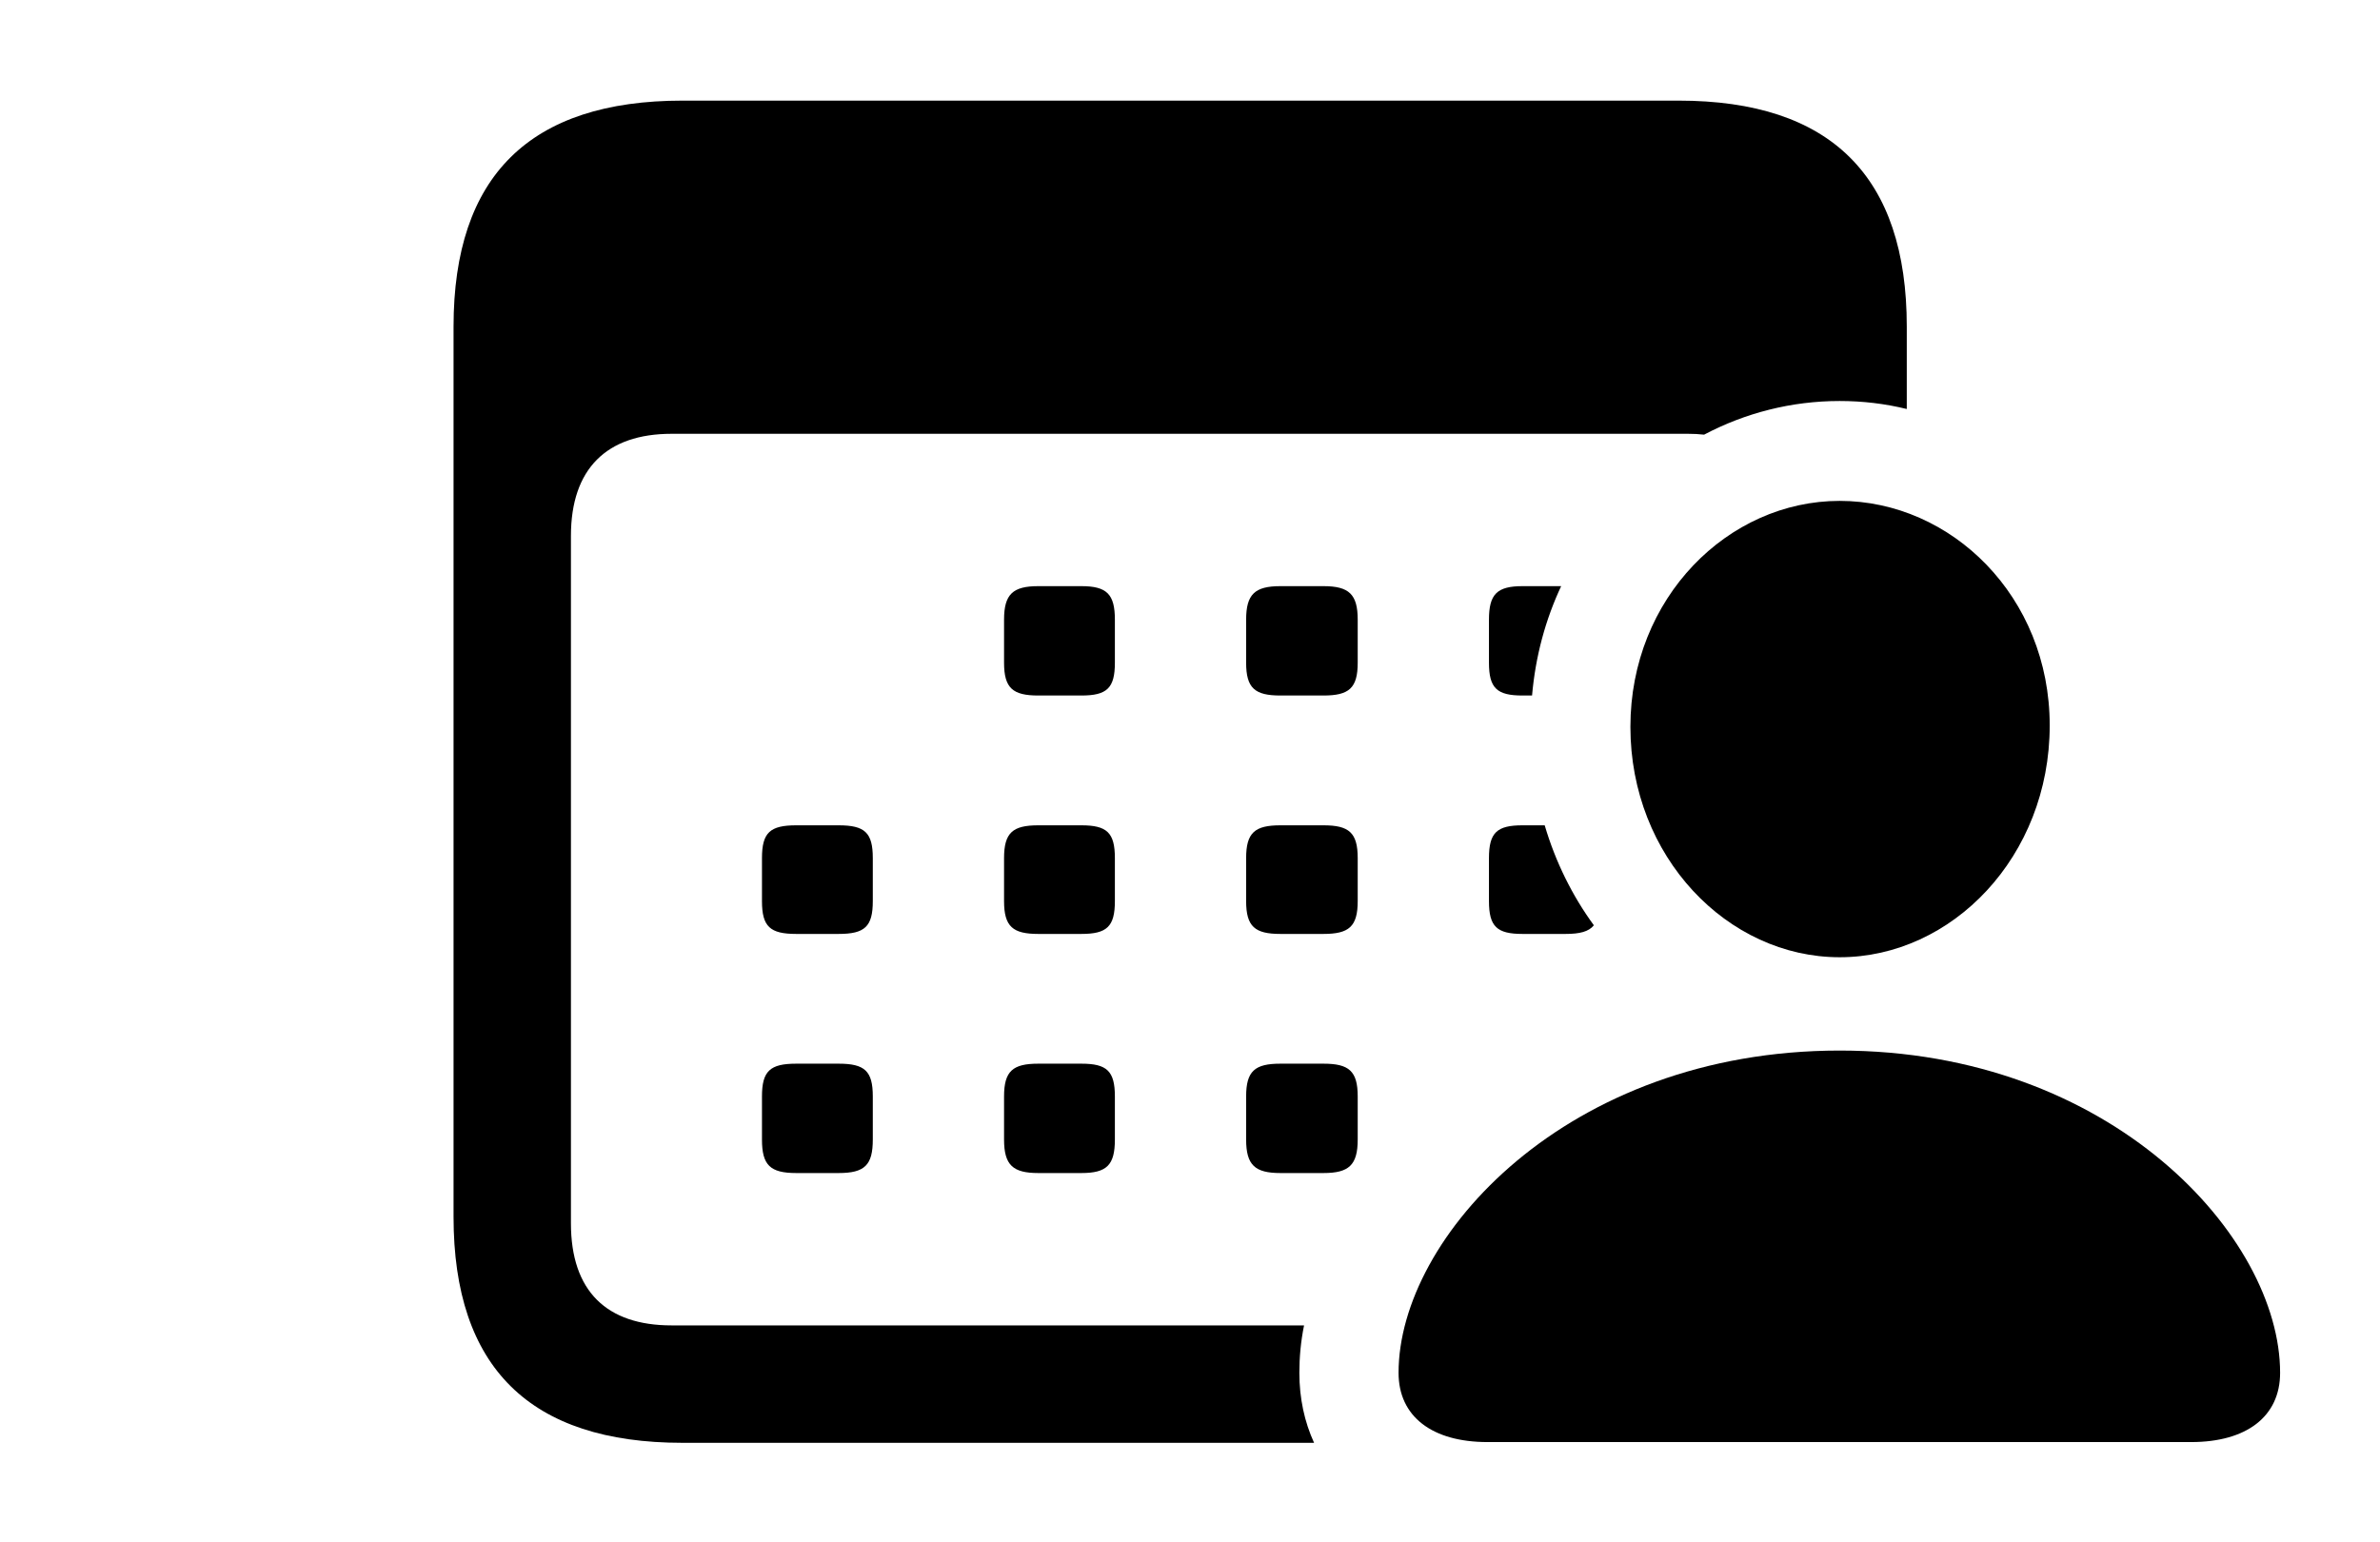 <svg version="1.1" xmlns="http://www.w3.org/2000/svg" xmlns:xlink="http://www.w3.org/1999/xlink" viewBox="0 0 44.625 28.916">
 <g>
  
  <path d="M35.752 6.125L35.752 7.67C35.346 7.57 34.924 7.52 34.494 7.52C33.591 7.52 32.724 7.743 31.952 8.151C31.856 8.14 31.755 8.135 31.65 8.135L12.592 8.135C11.375 8.135 10.705 8.791 10.705 10.049L10.705 22.941C10.705 24.213 11.375 24.855 12.592 24.855L24.451 24.855C24.39 25.155 24.363 25.452 24.363 25.744C24.363 26.225 24.46 26.666 24.639 27.057L12.797 27.057C9.939 27.057 8.504 25.648 8.504 22.818L8.504 6.125C8.504 3.295 9.939 1.887 12.797 1.887L31.473 1.887C34.33 1.887 35.752 3.309 35.752 6.125ZM16.365 20.562L16.365 21.369C16.365 21.848 16.215 21.998 15.723 21.998L14.93 21.998C14.438 21.998 14.287 21.848 14.287 21.369L14.287 20.562C14.287 20.084 14.438 19.947 14.93 19.947L15.723 19.947C16.215 19.947 16.365 20.084 16.365 20.562ZM20.904 20.562L20.904 21.369C20.904 21.848 20.754 21.998 20.275 21.998L19.469 21.998C18.99 21.998 18.826 21.848 18.826 21.369L18.826 20.562C18.826 20.084 18.99 19.947 19.469 19.947L20.275 19.947C20.754 19.947 20.904 20.084 20.904 20.562ZM25.457 20.562L25.457 21.369C25.457 21.848 25.293 21.998 24.814 21.998L24.008 21.998C23.529 21.998 23.365 21.848 23.365 21.369L23.365 20.562C23.365 20.084 23.529 19.947 24.008 19.947L24.814 19.947C25.293 19.947 25.457 20.084 25.457 20.562ZM16.365 16.092L16.365 16.898C16.365 17.377 16.215 17.514 15.723 17.514L14.93 17.514C14.438 17.514 14.287 17.377 14.287 16.898L14.287 16.092C14.287 15.613 14.438 15.477 14.93 15.477L15.723 15.477C16.215 15.477 16.365 15.613 16.365 16.092ZM20.904 16.092L20.904 16.898C20.904 17.377 20.754 17.514 20.275 17.514L19.469 17.514C18.99 17.514 18.826 17.377 18.826 16.898L18.826 16.092C18.826 15.613 18.99 15.477 19.469 15.477L20.275 15.477C20.754 15.477 20.904 15.613 20.904 16.092ZM25.457 16.092L25.457 16.898C25.457 17.377 25.293 17.514 24.814 17.514L24.008 17.514C23.529 17.514 23.365 17.377 23.365 16.898L23.365 16.092C23.365 15.613 23.529 15.477 24.008 15.477L24.814 15.477C25.293 15.477 25.457 15.613 25.457 16.092ZM29.885 17.352C29.788 17.472 29.619 17.514 29.354 17.514L28.547 17.514C28.068 17.514 27.918 17.377 27.918 16.898L27.918 16.092C27.918 15.613 28.068 15.477 28.547 15.477L28.963 15.477C29.166 16.164 29.48 16.798 29.885 17.352ZM20.904 11.621L20.904 12.428C20.904 12.906 20.754 13.043 20.275 13.043L19.469 13.043C18.99 13.043 18.826 12.906 18.826 12.428L18.826 11.621C18.826 11.143 18.99 10.992 19.469 10.992L20.275 10.992C20.754 10.992 20.904 11.143 20.904 11.621ZM25.457 11.621L25.457 12.428C25.457 12.906 25.293 13.043 24.814 13.043L24.008 13.043C23.529 13.043 23.365 12.906 23.365 12.428L23.365 11.621C23.365 11.143 23.529 10.992 24.008 10.992L24.814 10.992C25.293 10.992 25.457 11.143 25.457 11.621ZM28.726 13.043L28.547 13.043C28.068 13.043 27.918 12.906 27.918 12.428L27.918 11.621C27.918 11.143 28.068 10.992 28.547 10.992L29.272 10.992C28.978 11.617 28.79 12.308 28.726 13.043Z" style="fill:hsl(0 0 0/0.85)"></path>
  <path d="M27.891 27.043L41.084 27.043C42.123 27.043 42.752 26.564 42.752 25.744C42.752 23.201 39.594 19.701 34.494 19.701C29.381 19.701 26.223 23.201 26.223 25.744C26.223 26.564 26.852 27.043 27.891 27.043ZM34.494 17.951C36.6 17.951 38.432 16.064 38.432 13.604C38.432 11.184 36.586 9.393 34.494 9.393C32.402 9.393 30.57 11.211 30.57 13.631C30.57 16.064 32.389 17.951 34.494 17.951Z" style="fill:hsl(0 0 0/0.85)"></path>
 </g>
</svg>